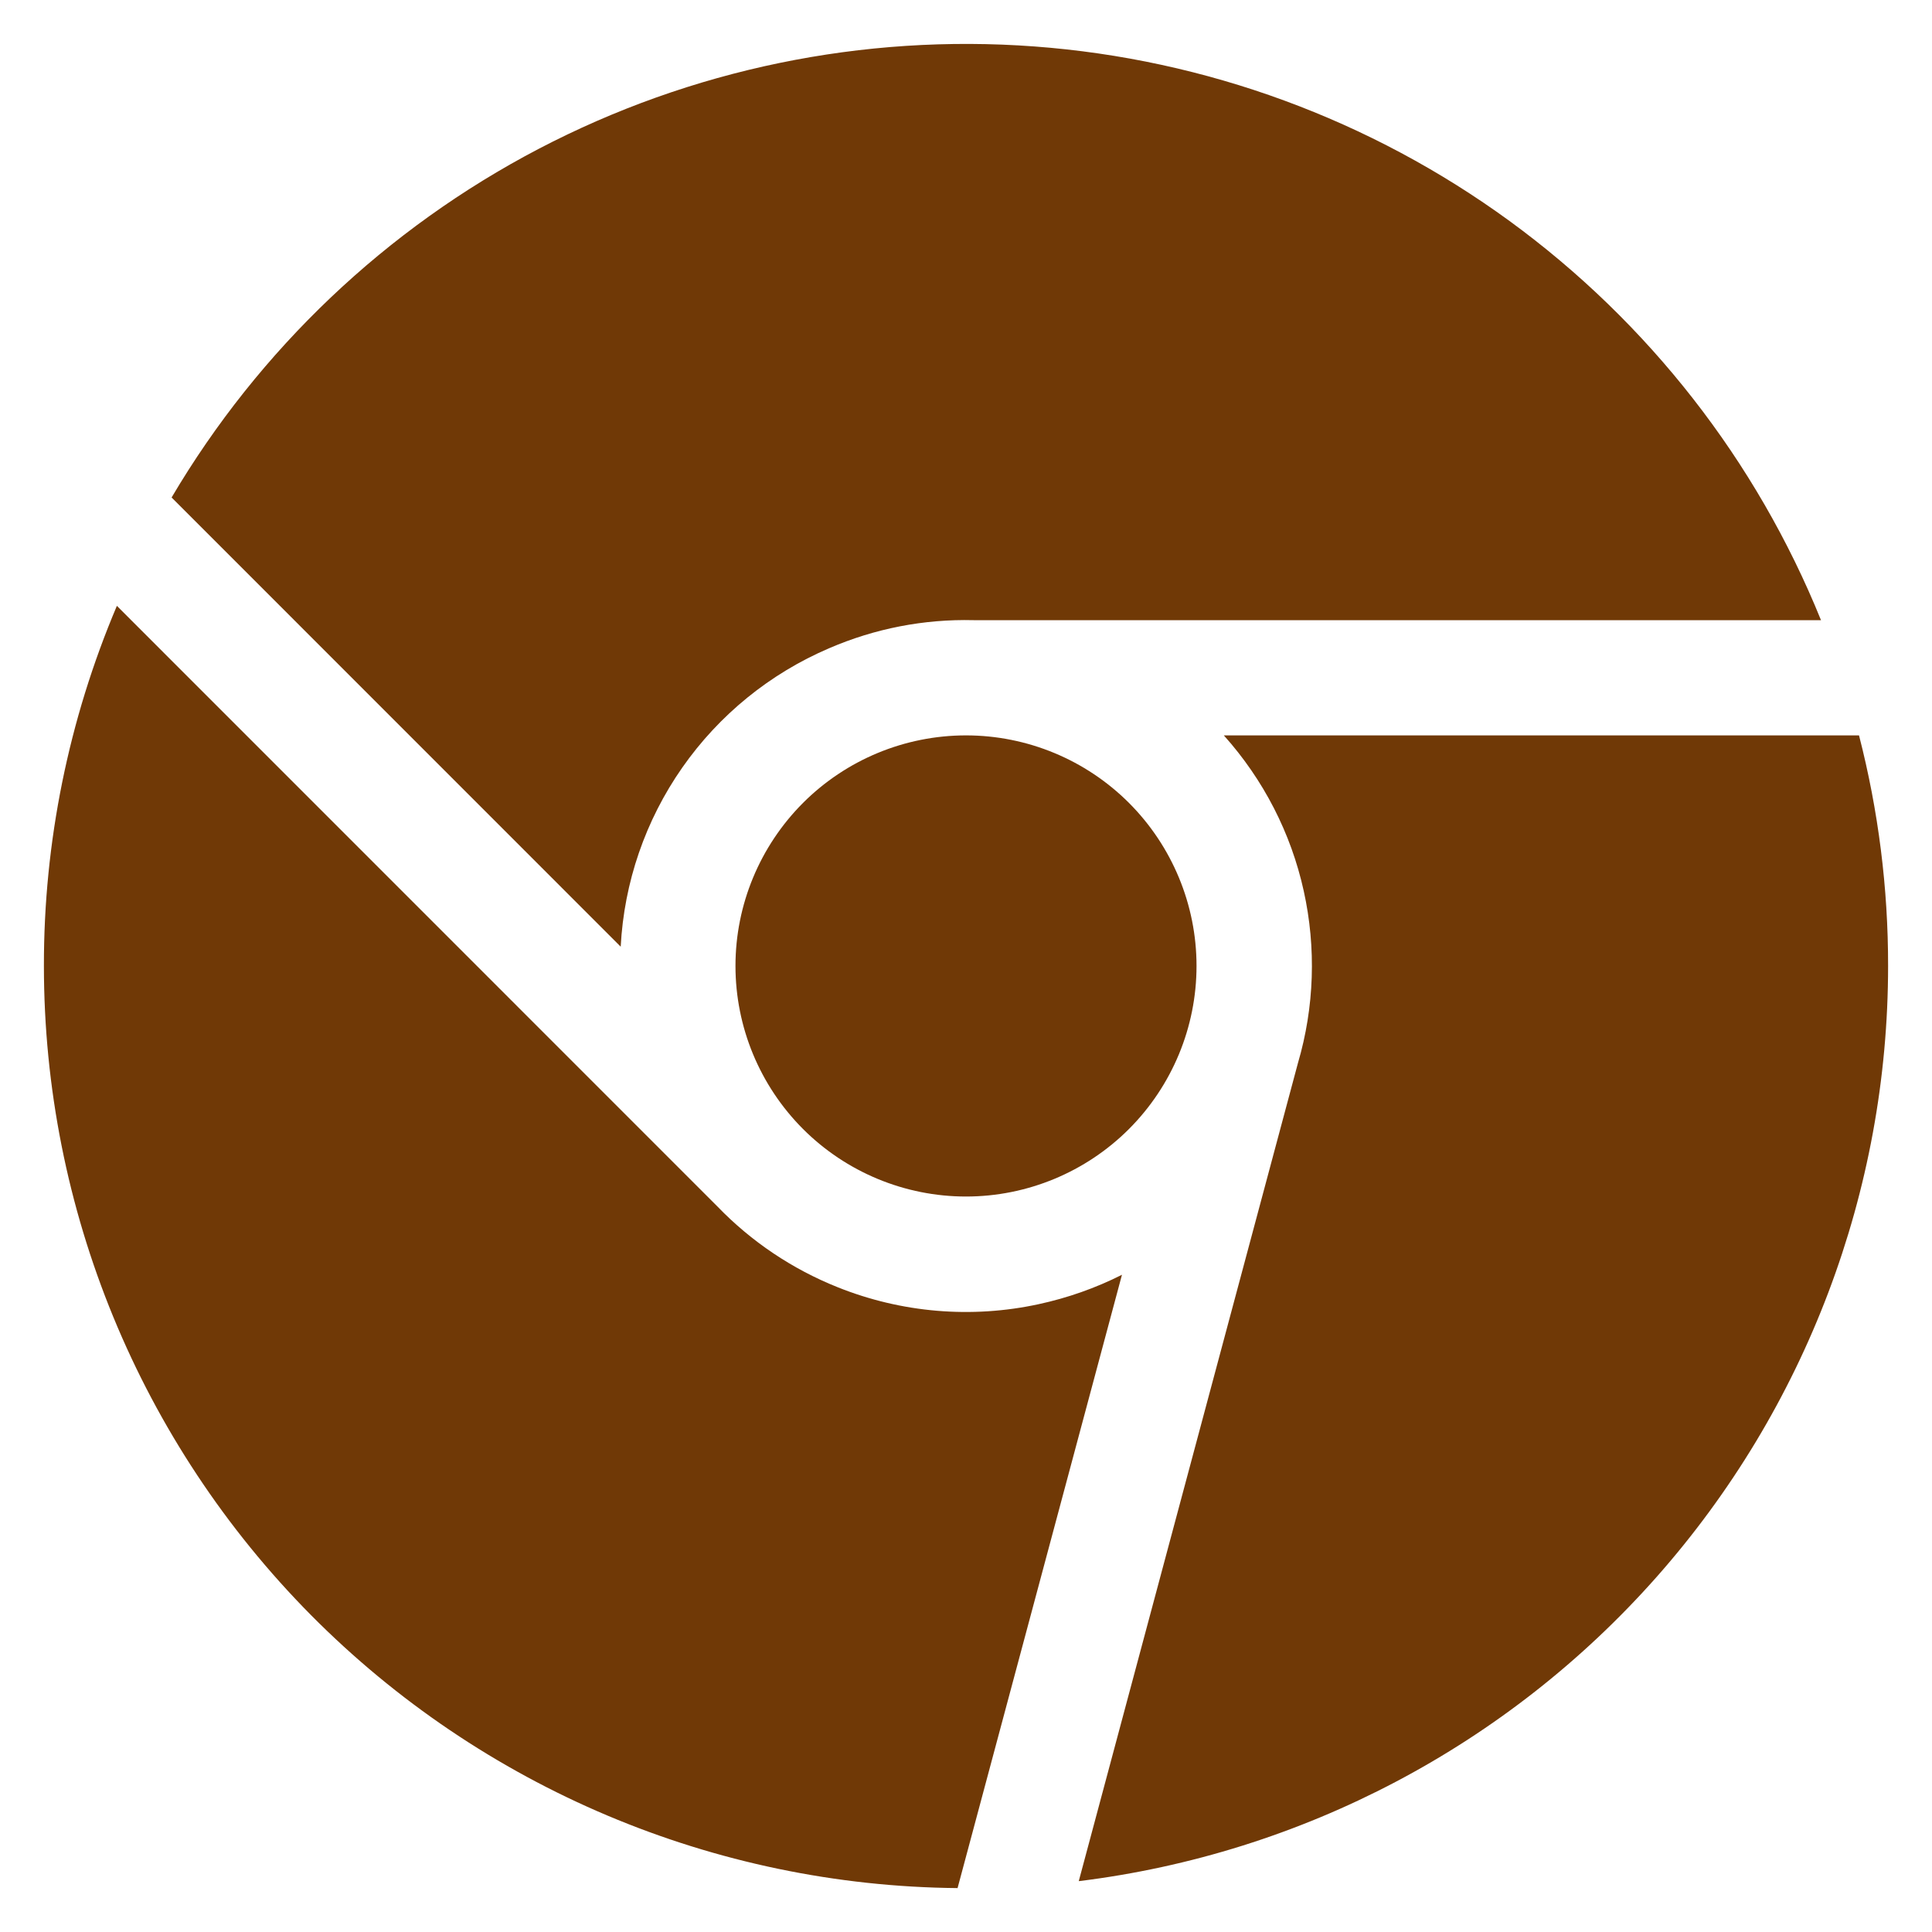 <svg width="22" height="22" viewBox="0 0 22 22" fill="none" xmlns="http://www.w3.org/2000/svg">
<path fill-rule="evenodd" clip-rule="evenodd" d="M21.5 10.999C21.5 13.562 20.563 16.036 18.865 17.956C17.168 19.875 14.827 21.108 12.284 21.421L14.78 12.105C14.967 11.468 14.989 10.794 14.846 10.146C14.701 9.487 14.387 8.877 13.936 8.374H21.169C21.39 9.232 21.501 10.114 21.5 10.999ZM0.5 10.999C0.5 13.768 1.593 16.424 3.541 18.391C5.49 20.357 8.136 21.475 10.904 21.5L12.776 14.516C12.475 14.668 12.156 14.78 11.827 14.851C11.062 15.017 10.265 14.949 9.539 14.658C9.023 14.452 8.556 14.139 8.17 13.739L1.331 6.899C0.781 8.196 0.498 9.591 0.5 10.999ZM7.068 10.78L1.954 5.665C2.95 3.978 4.398 2.603 6.134 1.695C7.87 0.788 9.825 0.384 11.779 0.529C13.733 0.674 15.607 1.363 17.19 2.517C18.772 3.672 20.001 5.246 20.736 7.062H11.087C10.522 7.048 9.962 7.157 9.443 7.381C8.769 7.669 8.189 8.14 7.769 8.741C7.349 9.342 7.106 10.048 7.068 10.78ZM11 13.625C11.696 13.625 12.364 13.348 12.856 12.856C13.348 12.363 13.625 11.696 13.625 10.999C13.625 10.303 13.348 9.636 12.856 9.143C12.364 8.651 11.696 8.374 11 8.374C10.304 8.374 9.636 8.651 9.144 9.143C8.652 9.636 8.375 10.303 8.375 10.999C8.375 11.696 8.652 12.363 9.144 12.856C9.636 13.348 10.304 13.625 11 13.625Z" fill="#703906"/>
</svg>
